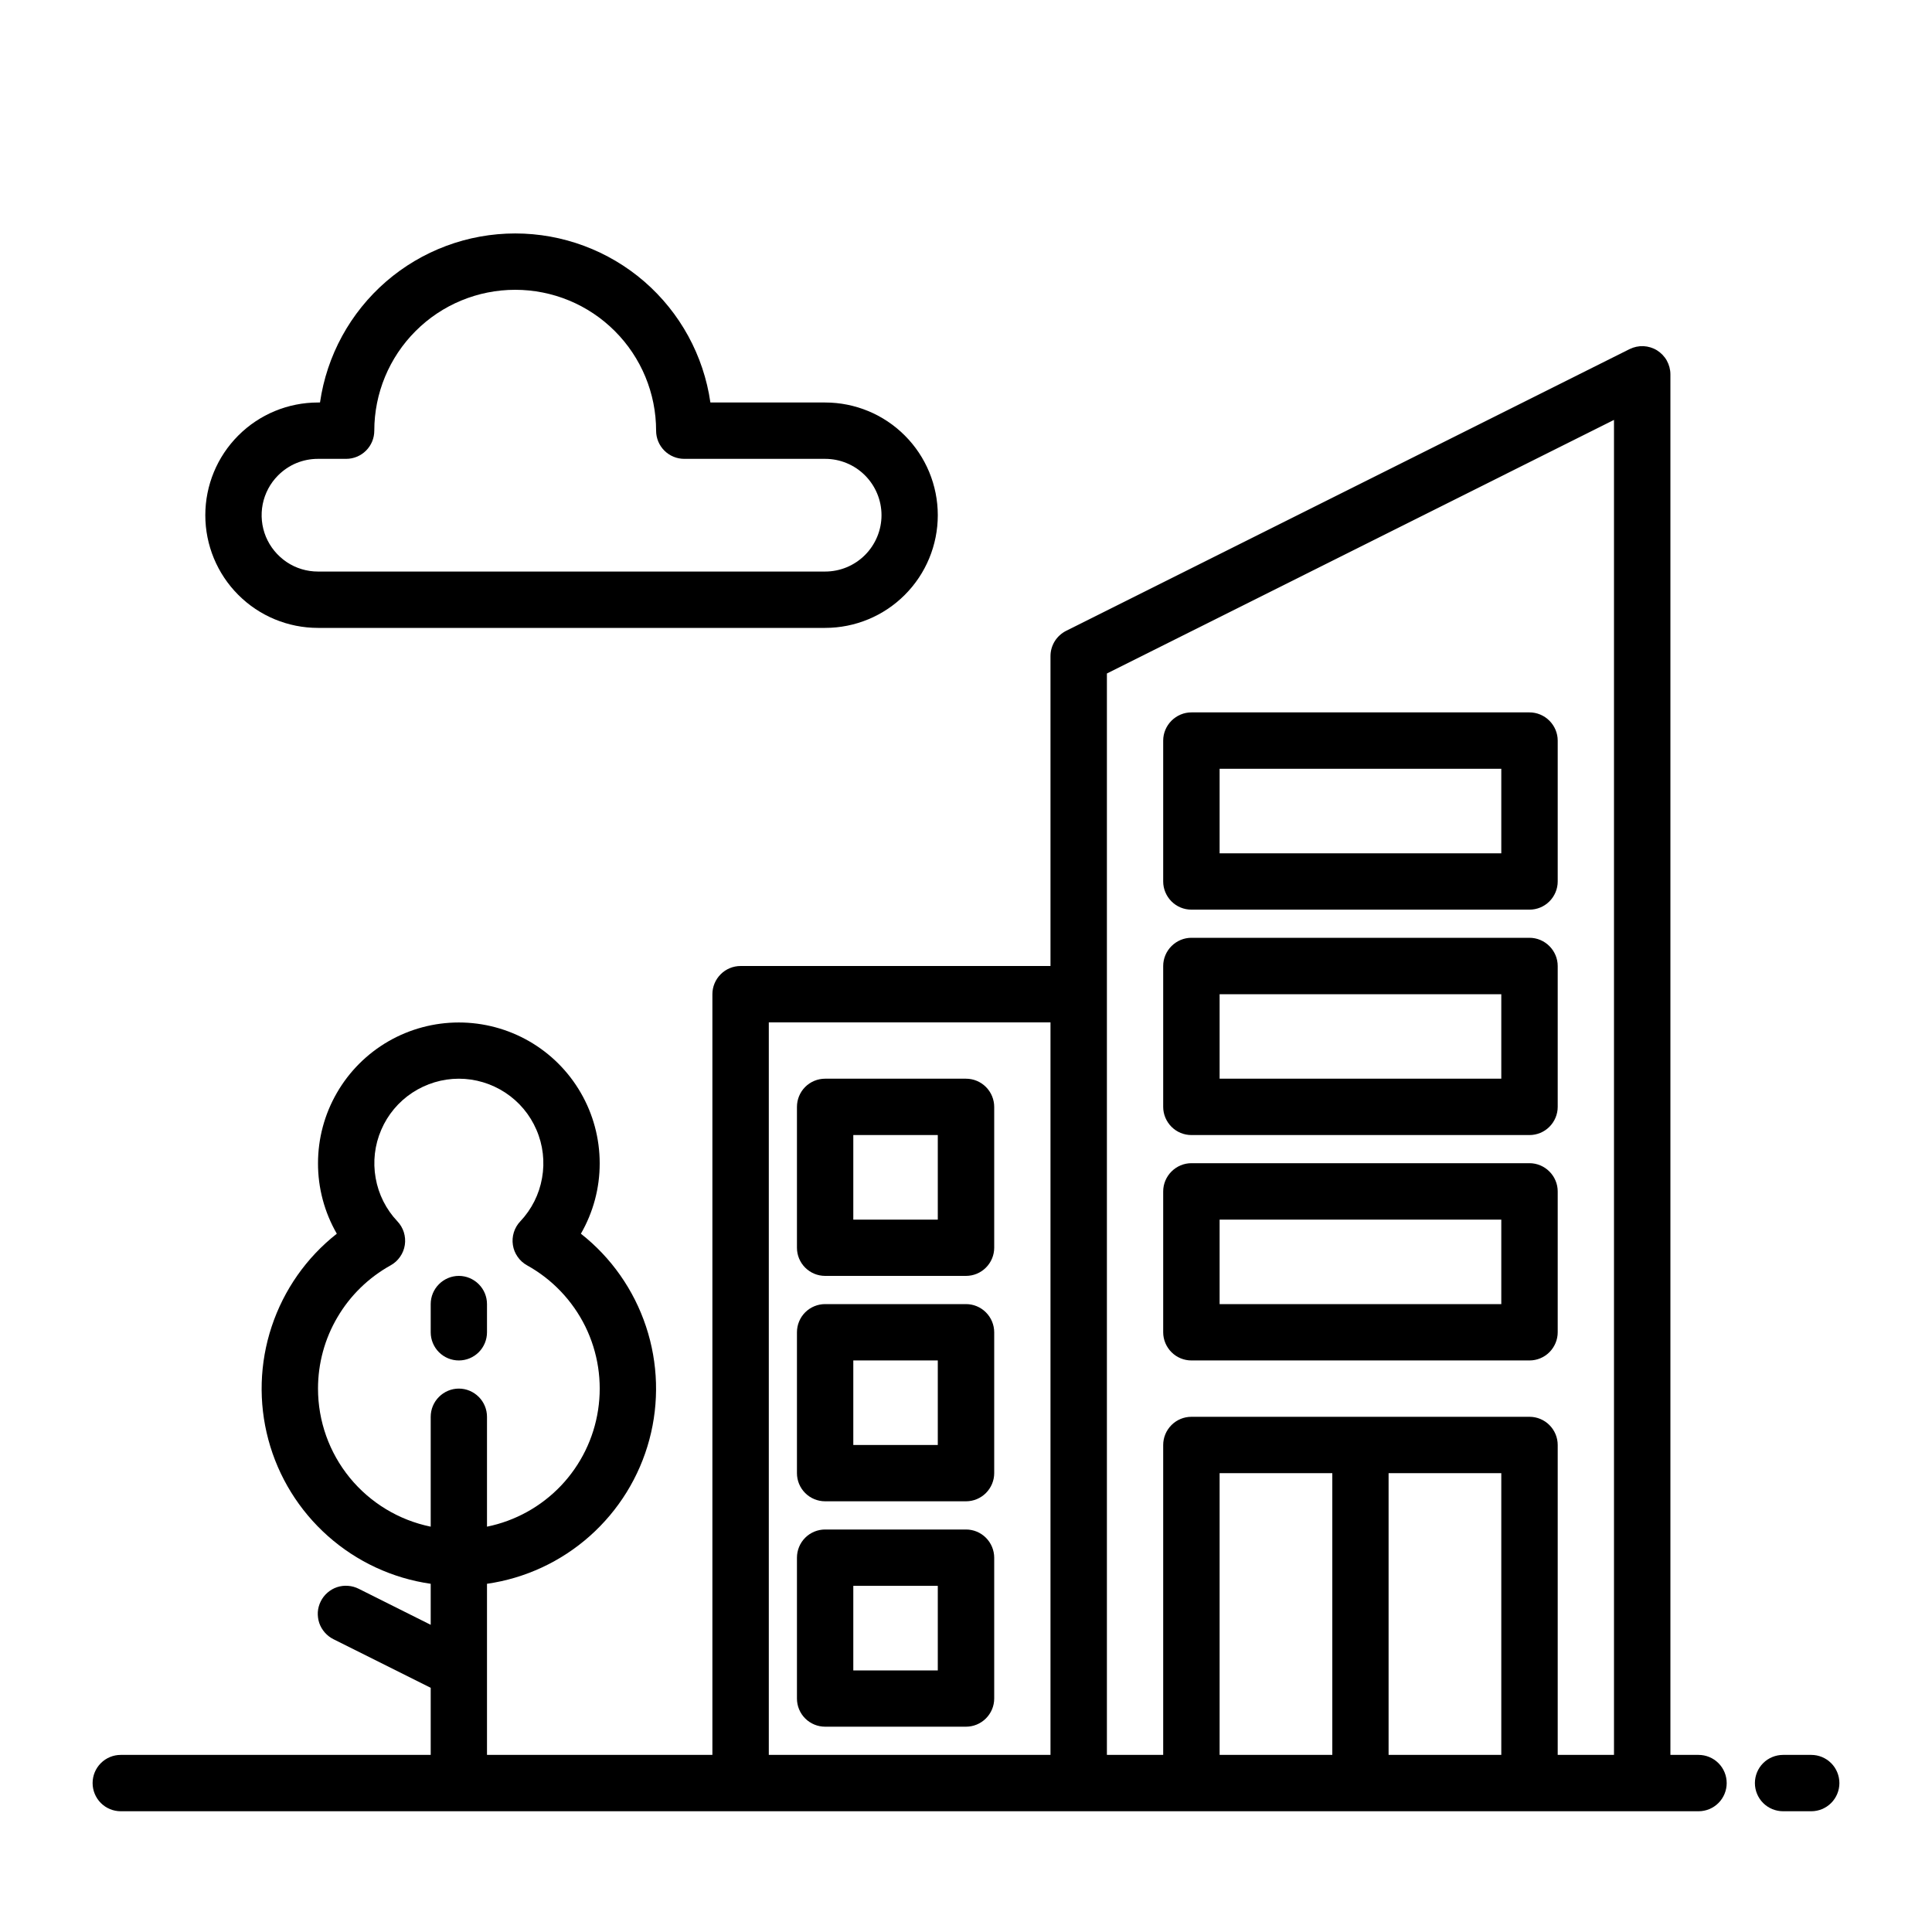 <svg width="30" height="30" viewBox="0 0 30 30" fill="none" xmlns="http://www.w3.org/2000/svg">
<rect width="30" height="30" fill="white"/>
<path d="M26.375 27.25H25.938V5.812C25.938 5.738 25.918 5.665 25.882 5.599C25.846 5.534 25.793 5.48 25.73 5.44C25.667 5.401 25.594 5.379 25.52 5.375C25.445 5.372 25.371 5.388 25.304 5.421L16.554 9.796C16.482 9.833 16.421 9.888 16.378 9.957C16.335 10.027 16.312 10.106 16.312 10.188V15H11.5C11.384 15 11.273 15.046 11.191 15.128C11.109 15.21 11.062 15.321 11.062 15.438V27.25H7.562V24.593C8.155 24.508 8.71 24.25 9.158 23.852C9.606 23.454 9.928 22.934 10.083 22.355C10.238 21.777 10.22 21.165 10.031 20.597C9.842 20.028 9.491 19.527 9.02 19.157C9.212 18.824 9.313 18.447 9.312 18.063C9.312 17.679 9.211 17.302 9.019 16.97C8.827 16.637 8.551 16.361 8.218 16.169C7.886 15.978 7.509 15.877 7.125 15.877C6.741 15.877 6.364 15.978 6.032 16.169C5.699 16.361 5.423 16.637 5.231 16.97C5.039 17.302 4.938 17.679 4.938 18.063C4.937 18.447 5.038 18.824 5.23 19.157C4.759 19.527 4.408 20.028 4.219 20.597C4.03 21.165 4.012 21.777 4.167 22.355C4.322 22.934 4.644 23.454 5.092 23.852C5.54 24.25 6.095 24.508 6.688 24.593V25.23L5.571 24.671C5.519 24.645 5.463 24.629 5.406 24.625C5.348 24.62 5.29 24.627 5.235 24.645C5.18 24.663 5.13 24.692 5.086 24.73C5.042 24.768 5.006 24.814 4.981 24.865C4.955 24.917 4.939 24.973 4.935 25.031C4.932 25.088 4.939 25.146 4.957 25.201C4.976 25.256 5.005 25.306 5.043 25.349C5.081 25.393 5.127 25.428 5.179 25.454L6.688 26.208V27.25H1.875C1.759 27.25 1.648 27.296 1.566 27.378C1.484 27.46 1.438 27.571 1.438 27.688C1.438 27.803 1.484 27.915 1.566 27.997C1.648 28.079 1.759 28.125 1.875 28.125H26.375C26.491 28.125 26.602 28.079 26.684 27.997C26.766 27.915 26.812 27.803 26.812 27.688C26.812 27.571 26.766 27.46 26.684 27.378C26.602 27.296 26.491 27.25 26.375 27.25ZM4.938 21.562C4.938 21.172 5.042 20.788 5.241 20.452C5.439 20.115 5.724 19.838 6.066 19.648C6.124 19.616 6.174 19.571 6.212 19.516C6.251 19.461 6.276 19.398 6.286 19.332C6.296 19.267 6.291 19.199 6.271 19.135C6.251 19.072 6.217 19.013 6.171 18.965C5.995 18.779 5.877 18.545 5.833 18.292C5.788 18.04 5.818 17.779 5.92 17.544C6.021 17.308 6.189 17.108 6.403 16.967C6.618 16.826 6.869 16.75 7.125 16.75C7.381 16.75 7.632 16.826 7.847 16.967C8.061 17.108 8.229 17.308 8.33 17.544C8.432 17.779 8.462 18.04 8.417 18.292C8.373 18.545 8.255 18.779 8.079 18.965C8.033 19.013 7.999 19.072 7.979 19.135C7.959 19.199 7.954 19.267 7.964 19.332C7.974 19.398 7.999 19.461 8.038 19.516C8.076 19.571 8.126 19.616 8.184 19.648C8.576 19.865 8.891 20.197 9.089 20.598C9.286 21 9.355 21.452 9.287 21.894C9.22 22.336 9.018 22.747 8.71 23.071C8.401 23.395 8.001 23.617 7.562 23.706V22C7.562 21.884 7.516 21.773 7.434 21.691C7.352 21.609 7.241 21.562 7.125 21.562C7.009 21.562 6.898 21.609 6.816 21.691C6.734 21.773 6.688 21.884 6.688 22V23.706C6.194 23.605 5.75 23.336 5.431 22.946C5.112 22.555 4.938 22.067 4.938 21.562ZM11.938 15.875H16.312V27.25H11.938V15.875ZM18.938 27.25V22.875H20.688V27.25H18.938ZM21.562 27.25V22.875H23.312V27.25H21.562ZM24.188 27.25V22.438C24.188 22.321 24.141 22.21 24.059 22.128C23.977 22.046 23.866 22 23.75 22H18.5C18.384 22 18.273 22.046 18.191 22.128C18.109 22.21 18.062 22.321 18.062 22.438V27.25H17.188V10.458L25.062 6.52V27.25H24.188Z" fill="black"/>
<path d="M28.125 27.25H27.688C27.572 27.25 27.46 27.296 27.378 27.378C27.296 27.46 27.25 27.572 27.25 27.688C27.25 27.803 27.296 27.915 27.378 27.997C27.46 28.079 27.572 28.125 27.688 28.125H28.125C28.241 28.125 28.352 28.079 28.434 27.997C28.516 27.915 28.562 27.803 28.562 27.688C28.562 27.572 28.516 27.46 28.434 27.378C28.352 27.296 28.241 27.25 28.125 27.25Z" fill="black"/>
<path d="M7.125 21.125C7.241 21.125 7.352 21.079 7.434 20.997C7.516 20.915 7.562 20.803 7.562 20.688V20.25C7.562 20.134 7.516 20.023 7.434 19.941C7.352 19.859 7.241 19.812 7.125 19.812C7.009 19.812 6.898 19.859 6.816 19.941C6.734 20.023 6.688 20.134 6.688 20.25V20.688C6.688 20.803 6.734 20.915 6.816 20.997C6.898 21.079 7.009 21.125 7.125 21.125Z" fill="black"/>
<path d="M4.938 9.75H12.812C13.277 9.75 13.722 9.566 14.05 9.237C14.378 8.909 14.562 8.464 14.562 8C14.562 7.536 14.378 7.091 14.05 6.763C13.722 6.434 13.277 6.25 12.812 6.25H11.031C10.926 5.521 10.562 4.855 10.005 4.372C9.448 3.89 8.736 3.625 8 3.625C7.264 3.625 6.552 3.89 5.995 4.372C5.438 4.855 5.074 5.521 4.969 6.25H4.938C4.473 6.25 4.028 6.434 3.7 6.763C3.372 7.091 3.188 7.536 3.188 8C3.188 8.464 3.372 8.909 3.7 9.237C4.028 9.566 4.473 9.75 4.938 9.75ZM4.318 7.382C4.4 7.3 4.496 7.235 4.602 7.191C4.709 7.147 4.822 7.125 4.938 7.125H5.375C5.491 7.125 5.602 7.079 5.684 6.997C5.766 6.915 5.812 6.804 5.812 6.688C5.812 6.107 6.043 5.551 6.453 5.141C6.863 4.73 7.42 4.5 8 4.5C8.58 4.5 9.137 4.73 9.547 5.141C9.957 5.551 10.188 6.107 10.188 6.688C10.188 6.804 10.234 6.915 10.316 6.997C10.398 7.079 10.509 7.125 10.625 7.125H12.812C13.045 7.125 13.267 7.217 13.431 7.381C13.595 7.545 13.688 7.768 13.688 8C13.688 8.232 13.595 8.455 13.431 8.619C13.267 8.783 13.045 8.875 12.812 8.875H4.938C4.764 8.875 4.595 8.824 4.452 8.728C4.308 8.631 4.196 8.495 4.129 8.335C4.063 8.175 4.046 7.999 4.079 7.83C4.113 7.66 4.196 7.504 4.318 7.382Z" fill="black"/>
<path d="M23.75 18.062H18.5C18.384 18.062 18.273 18.109 18.191 18.191C18.109 18.273 18.062 18.384 18.062 18.5V20.688C18.062 20.803 18.109 20.915 18.191 20.997C18.273 21.079 18.384 21.125 18.5 21.125H23.75C23.866 21.125 23.977 21.079 24.059 20.997C24.141 20.915 24.188 20.803 24.188 20.688V18.5C24.188 18.384 24.141 18.273 24.059 18.191C23.977 18.109 23.866 18.062 23.75 18.062ZM23.312 20.25H18.938V18.938H23.312V20.25Z" fill="black"/>
<path d="M23.75 14.562H18.5C18.384 14.562 18.273 14.609 18.191 14.691C18.109 14.773 18.062 14.884 18.062 15V17.188C18.062 17.303 18.109 17.415 18.191 17.497C18.273 17.579 18.384 17.625 18.5 17.625H23.75C23.866 17.625 23.977 17.579 24.059 17.497C24.141 17.415 24.188 17.303 24.188 17.188V15C24.188 14.884 24.141 14.773 24.059 14.691C23.977 14.609 23.866 14.562 23.75 14.562ZM23.312 16.75H18.938V15.438H23.312V16.75Z" fill="black"/>
<path d="M23.75 11.062H18.5C18.384 11.062 18.273 11.109 18.191 11.191C18.109 11.273 18.062 11.384 18.062 11.5V13.688C18.062 13.803 18.109 13.915 18.191 13.997C18.273 14.079 18.384 14.125 18.5 14.125H23.75C23.866 14.125 23.977 14.079 24.059 13.997C24.141 13.915 24.188 13.803 24.188 13.688V11.5C24.188 11.384 24.141 11.273 24.059 11.191C23.977 11.109 23.866 11.062 23.75 11.062ZM23.312 13.25H18.938V11.938H23.312V13.25Z" fill="black"/>
<path d="M15 16.75H12.812C12.697 16.75 12.585 16.796 12.503 16.878C12.421 16.96 12.375 17.072 12.375 17.188V19.375C12.375 19.491 12.421 19.602 12.503 19.684C12.585 19.766 12.697 19.812 12.812 19.812H15C15.116 19.812 15.227 19.766 15.309 19.684C15.391 19.602 15.438 19.491 15.438 19.375V17.188C15.438 17.072 15.391 16.96 15.309 16.878C15.227 16.796 15.116 16.75 15 16.75ZM14.562 18.938H13.25V17.625H14.562V18.938Z" fill="black"/>
<path d="M15 20.25H12.812C12.697 20.25 12.585 20.296 12.503 20.378C12.421 20.46 12.375 20.572 12.375 20.688V22.875C12.375 22.991 12.421 23.102 12.503 23.184C12.585 23.266 12.697 23.312 12.812 23.312H15C15.116 23.312 15.227 23.266 15.309 23.184C15.391 23.102 15.438 22.991 15.438 22.875V20.688C15.438 20.572 15.391 20.46 15.309 20.378C15.227 20.296 15.116 20.25 15 20.25ZM14.562 22.438H13.25V21.125H14.562V22.438Z" fill="black"/>
<path d="M15 23.75H12.812C12.697 23.75 12.585 23.796 12.503 23.878C12.421 23.96 12.375 24.072 12.375 24.188V26.375C12.375 26.491 12.421 26.602 12.503 26.684C12.585 26.766 12.697 26.812 12.812 26.812H15C15.116 26.812 15.227 26.766 15.309 26.684C15.391 26.602 15.438 26.491 15.438 26.375V24.188C15.438 24.072 15.391 23.96 15.309 23.878C15.227 23.796 15.116 23.75 15 23.75ZM14.562 25.938H13.25V24.625H14.562V25.938Z" fill="black"/>
</svg>
